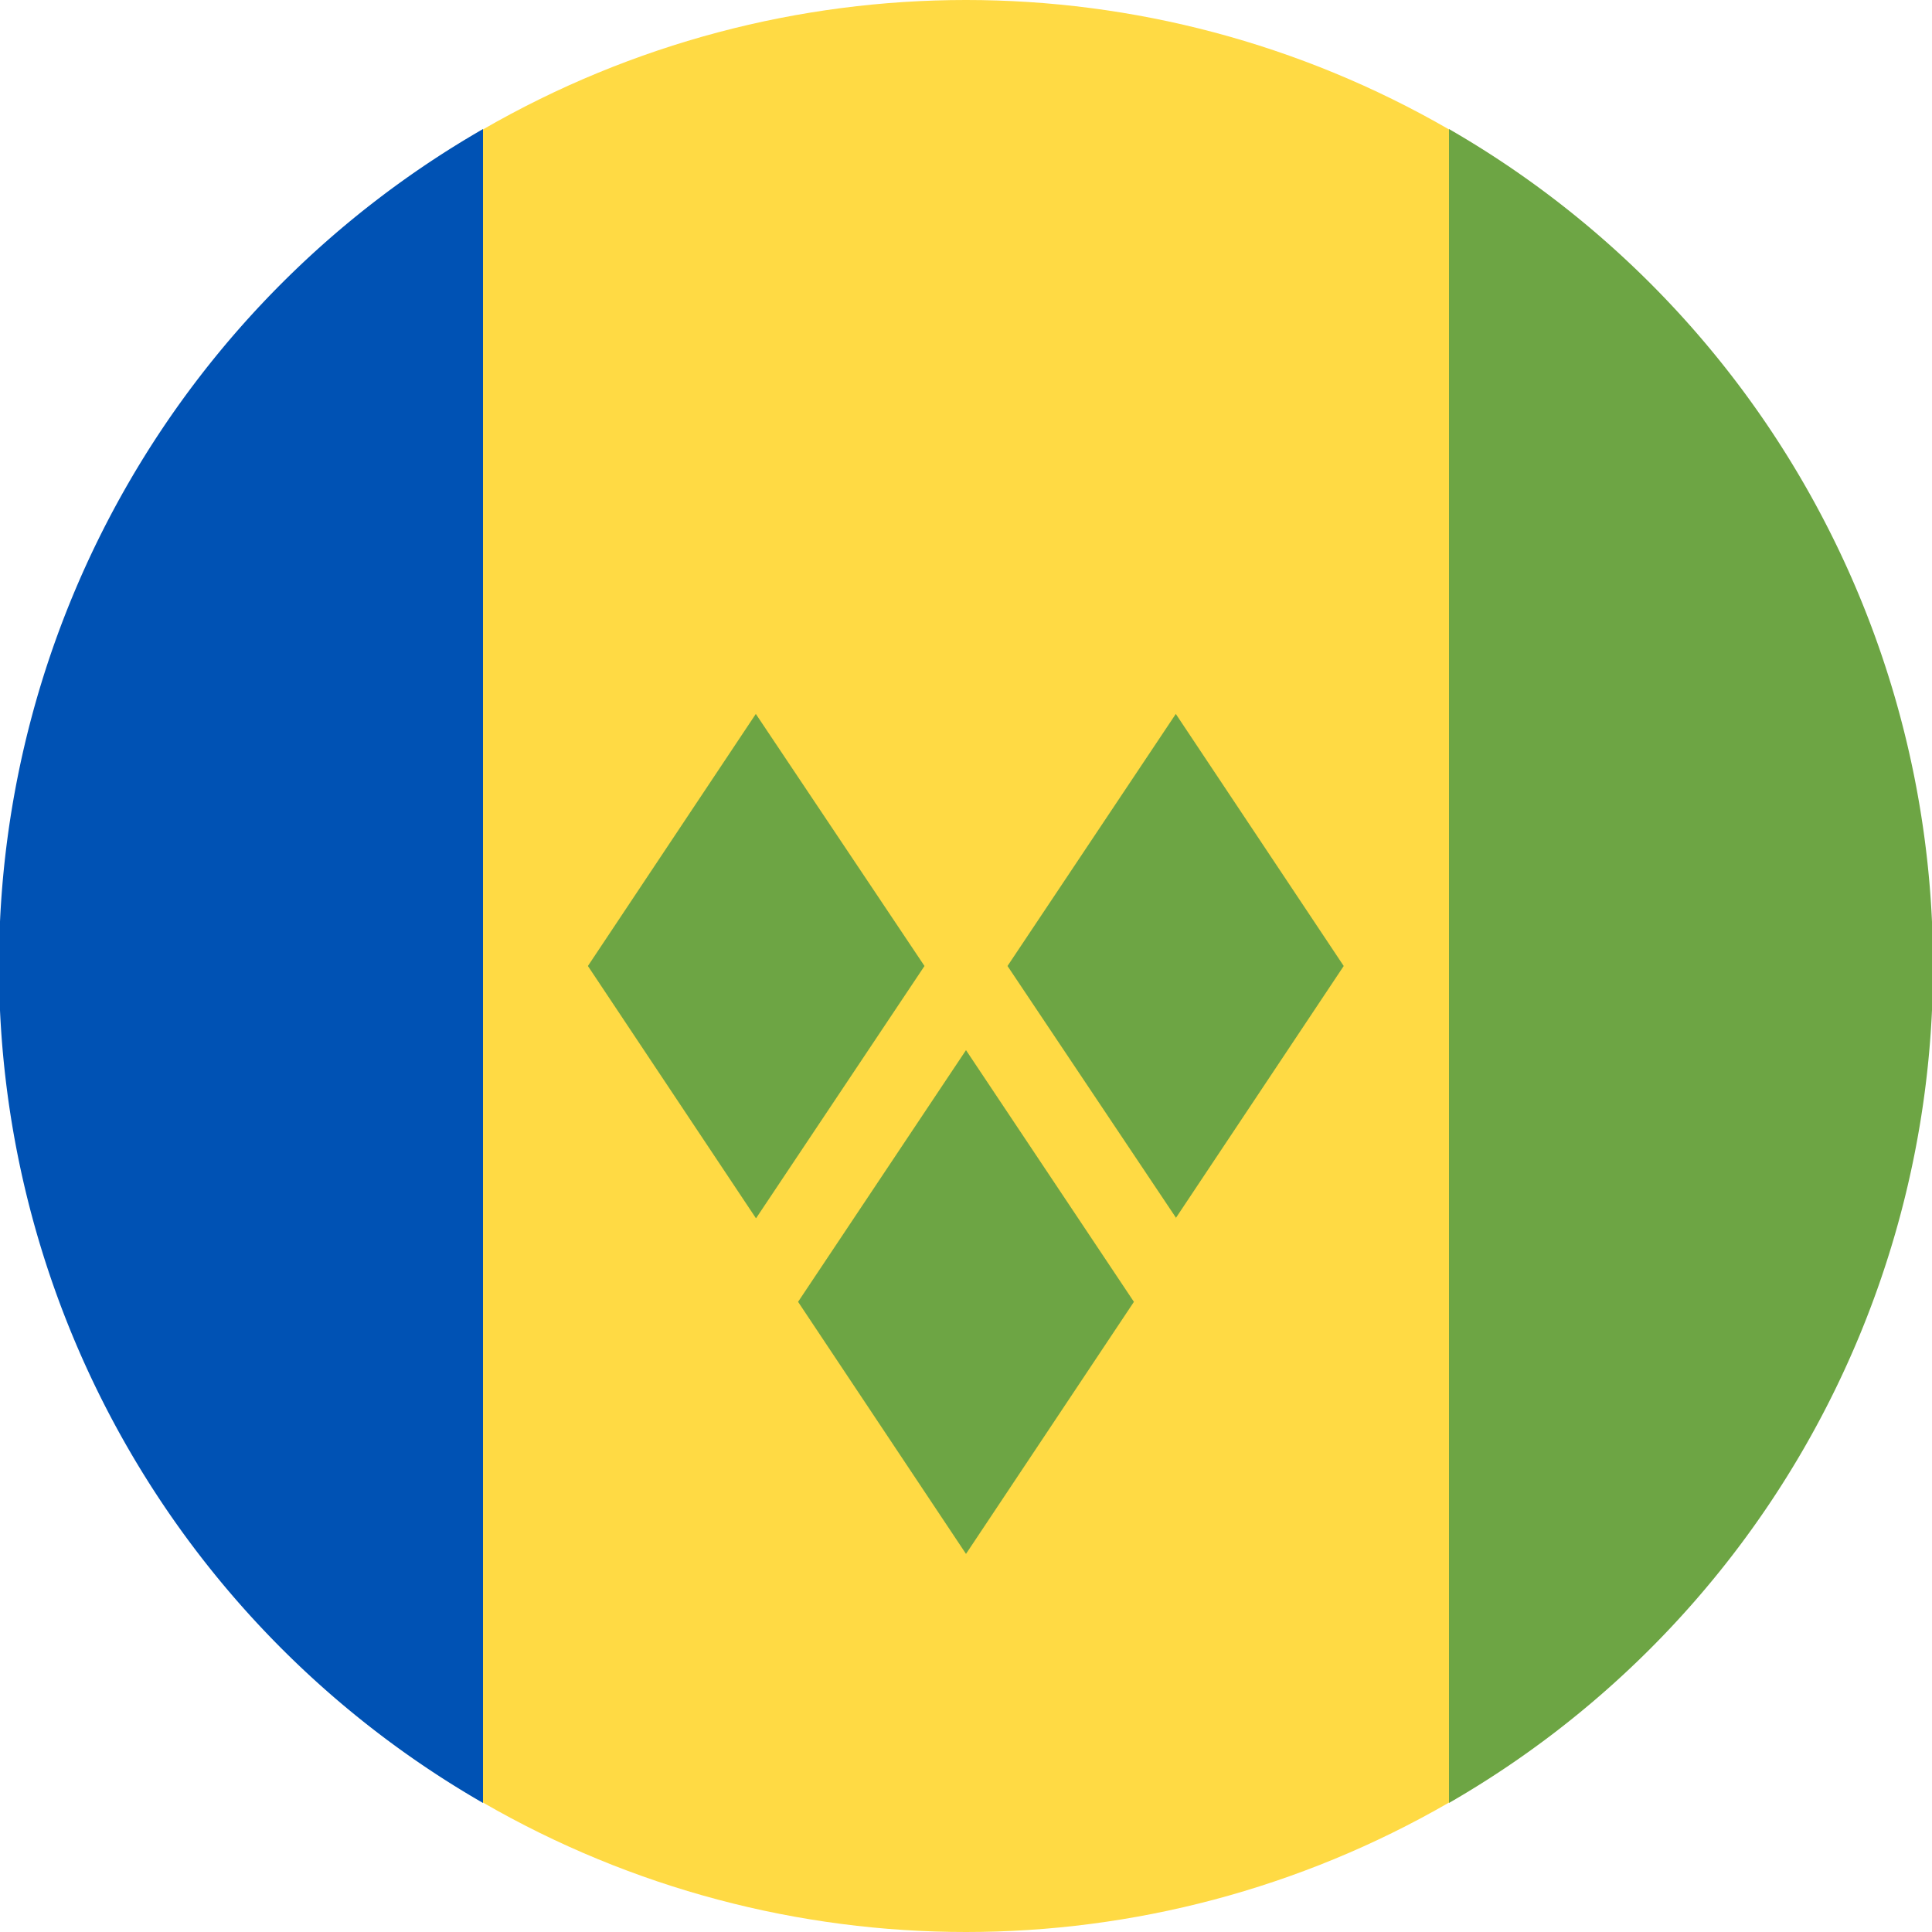 <svg xmlns="http://www.w3.org/2000/svg" width="512" height="512" fill="none"><circle cx="256" cy="256" r="256" fill="#FFDA44"/><path fill="#6DA544" fill-rule="evenodd" d="M384 477.8a255.9 255.9 0 0 0 0-443.6v443.6Z" clip-rule="evenodd"/><path fill="#0052B4" fill-rule="evenodd" d="M128 34.2v443.6a255.9 255.9 0 0 1 0-443.6Z" clip-rule="evenodd"/><path fill="#6DA544" d="M200.3 322.8 155.8 256l44.5-66.8L245 256l-44.6 66.8Zm111.4 0L267 256l44.6-66.8 44.5 66.8-44.5 66.8Zm-55.7 89L211.5 345l44.5-66.7 44.5 66.7-44.5 66.8Z"/></svg>